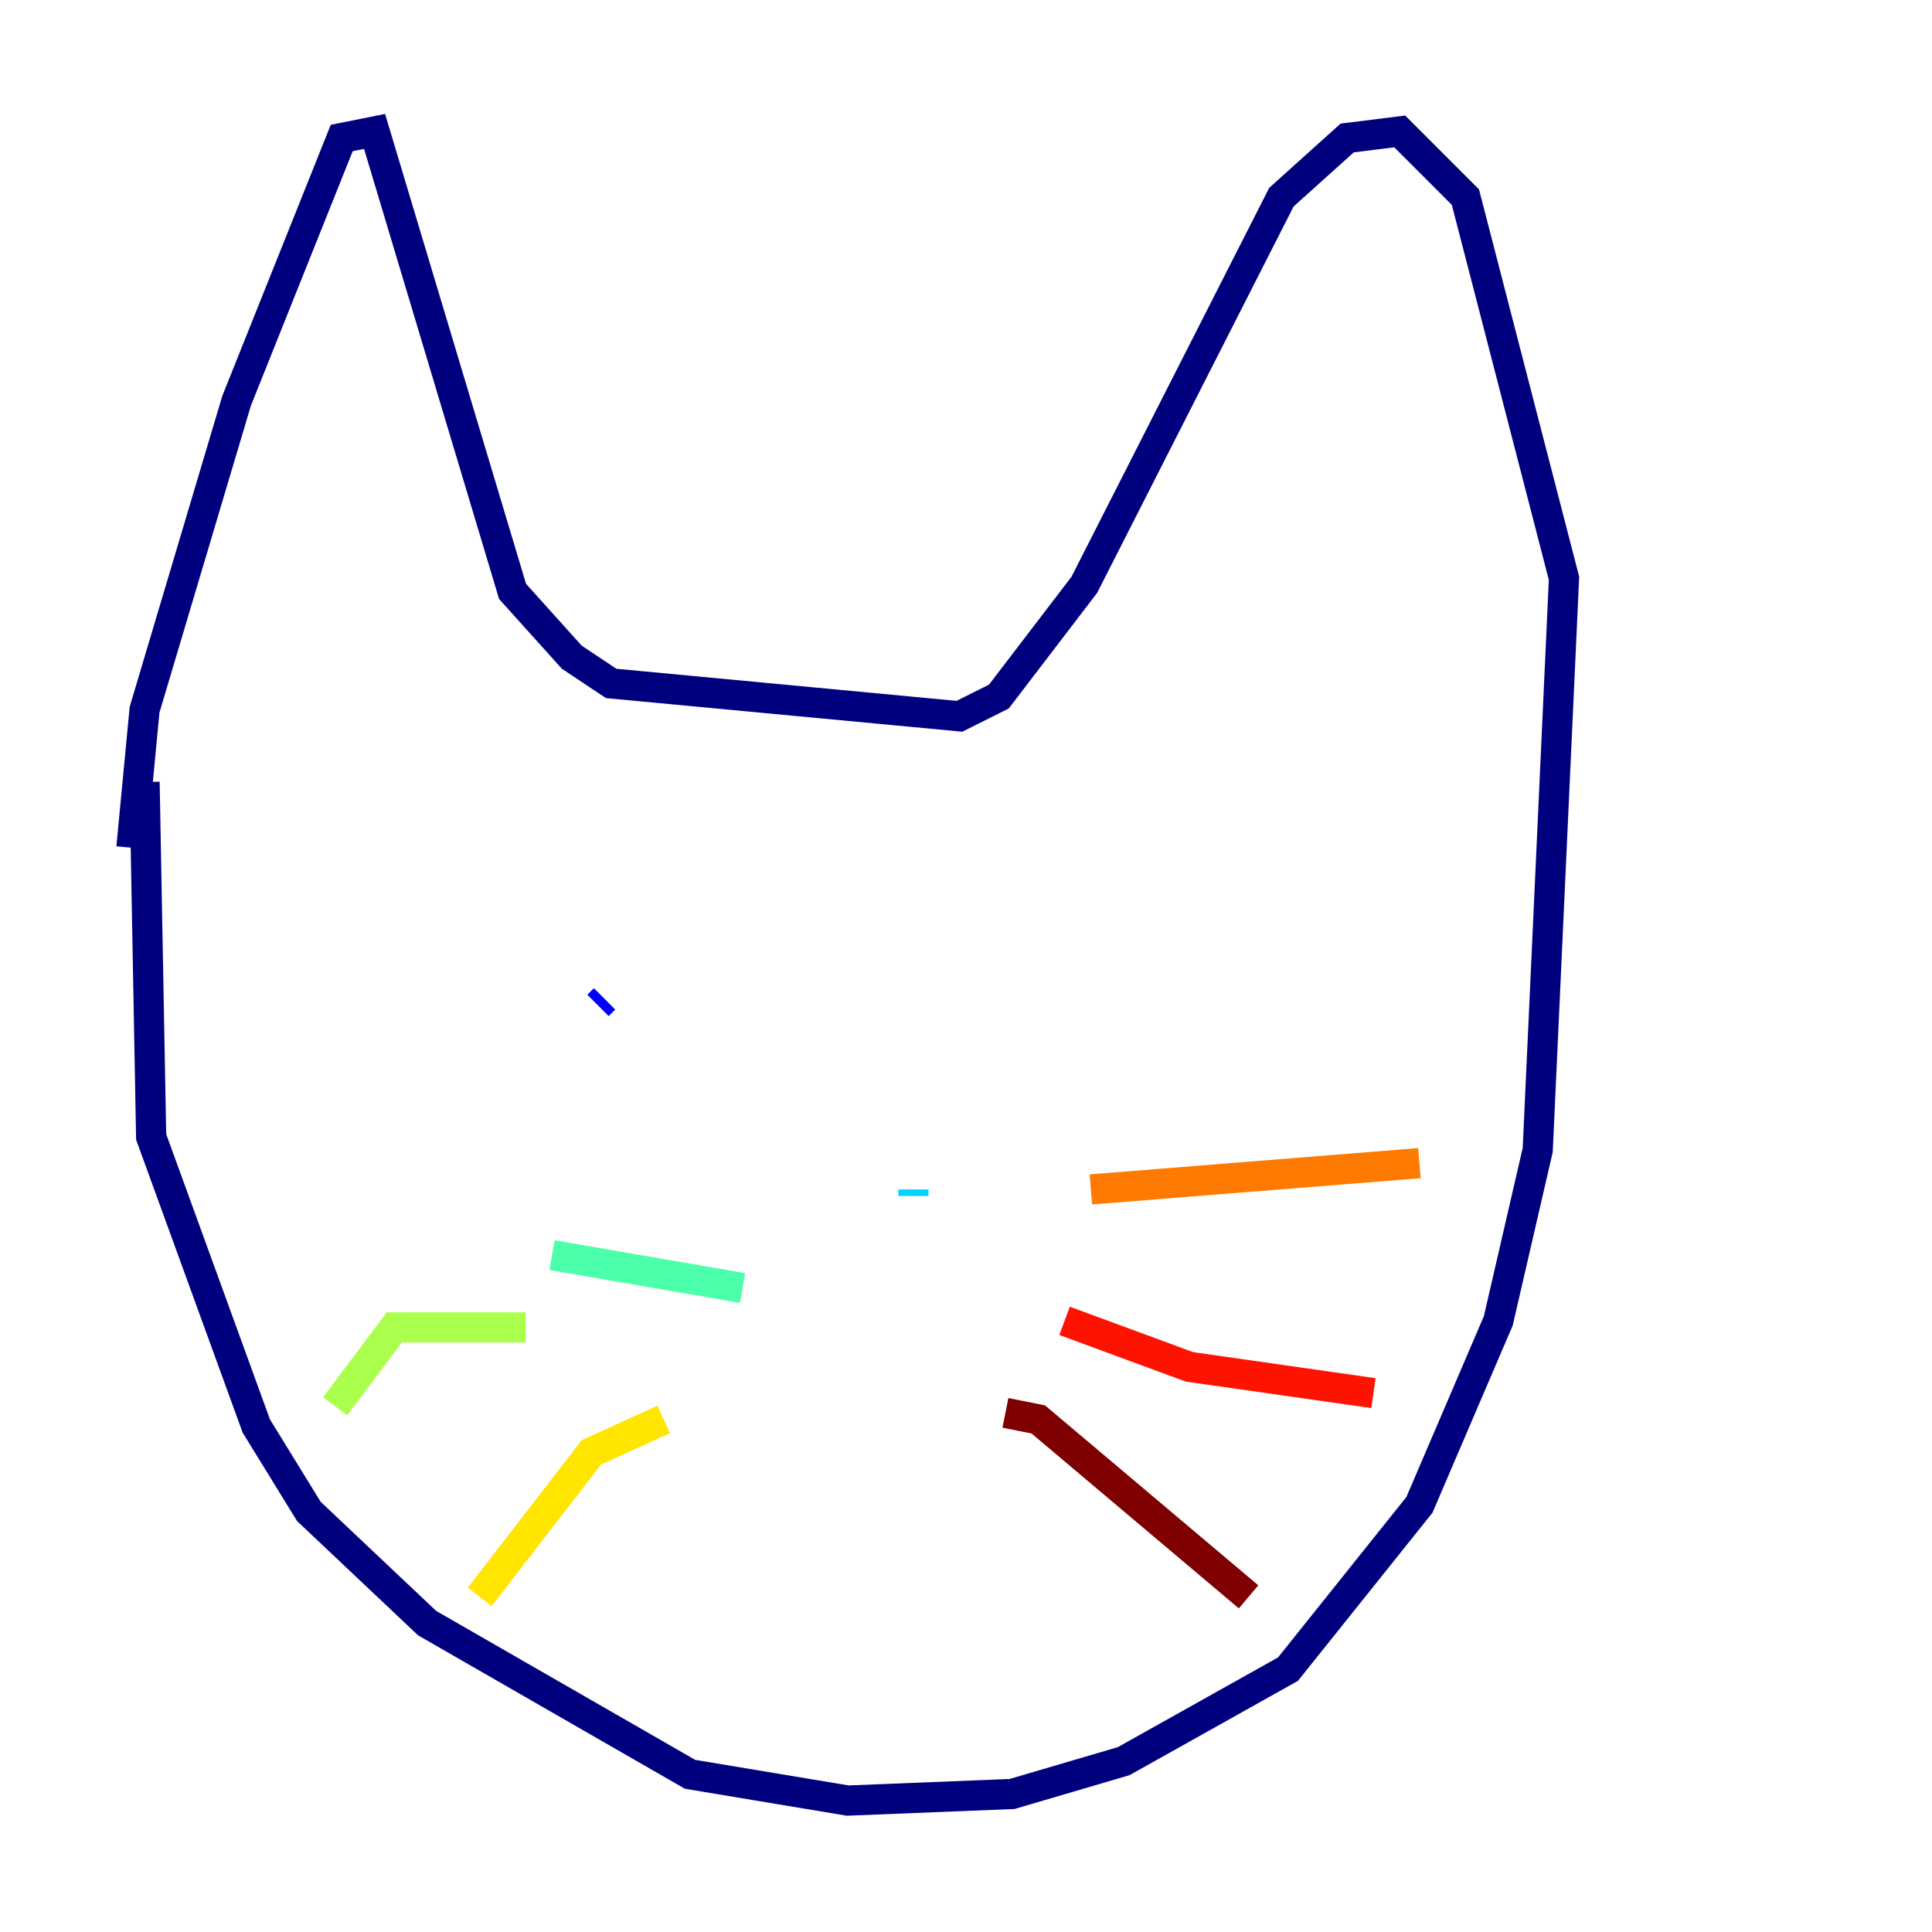 <?xml version="1.0" encoding="utf-8" ?>
<svg baseProfile="tiny" height="128" version="1.2" viewBox="0,0,128,128" width="128" xmlns="http://www.w3.org/2000/svg" xmlns:ev="http://www.w3.org/2001/xml-events" xmlns:xlink="http://www.w3.org/1999/xlink"><defs /><polyline fill="none" points="9.578,51.809 10.014,75.32 16.98,94.476 20.463,100.136 28.299,107.537 45.714,117.551 56.163,119.293 67.048,118.857 74.449,116.68 85.333,110.585 94.041,99.701 99.265,87.51 101.878,76.191 103.619,38.313 97.088,13.061 92.735,8.707 89.252,9.143 84.898,13.061 71.837,38.748 66.177,46.15 63.565,47.456 40.49,45.279 37.878,43.537 33.959,39.184 24.816,8.707 22.64,9.143 15.674,26.558 9.578,47.02 8.707,56.163" stroke="#00007f" stroke-width="2" /><polyline fill="none" points="39.619,66.612 40.054,66.177" stroke="#0000fe" stroke-width="2" /><polyline fill="none" points="74.884,61.388 74.884,61.388" stroke="#0060ff" stroke-width="2" /><polyline fill="none" points="60.517,79.238 60.517,78.803" stroke="#00d4ff" stroke-width="2" /><polyline fill="none" points="49.197,85.333 36.571,83.156" stroke="#4cffaa" stroke-width="2" /><polyline fill="none" points="34.83,87.946 26.122,87.946 22.204,93.17" stroke="#aaff4c" stroke-width="2" /><polyline fill="none" points="43.973,94.041 39.184,96.218 31.782,105.796" stroke="#ffe500" stroke-width="2" /><polyline fill="none" points="72.272,78.803 94.041,77.061" stroke="#ff7a00" stroke-width="2" /><polyline fill="none" points="70.531,87.51 78.803,90.558 90.993,92.299" stroke="#fe1200" stroke-width="2" /><polyline fill="none" points="66.612,93.605 68.789,94.041 82.721,105.796" stroke="#7f0000" stroke-width="2" /></svg>